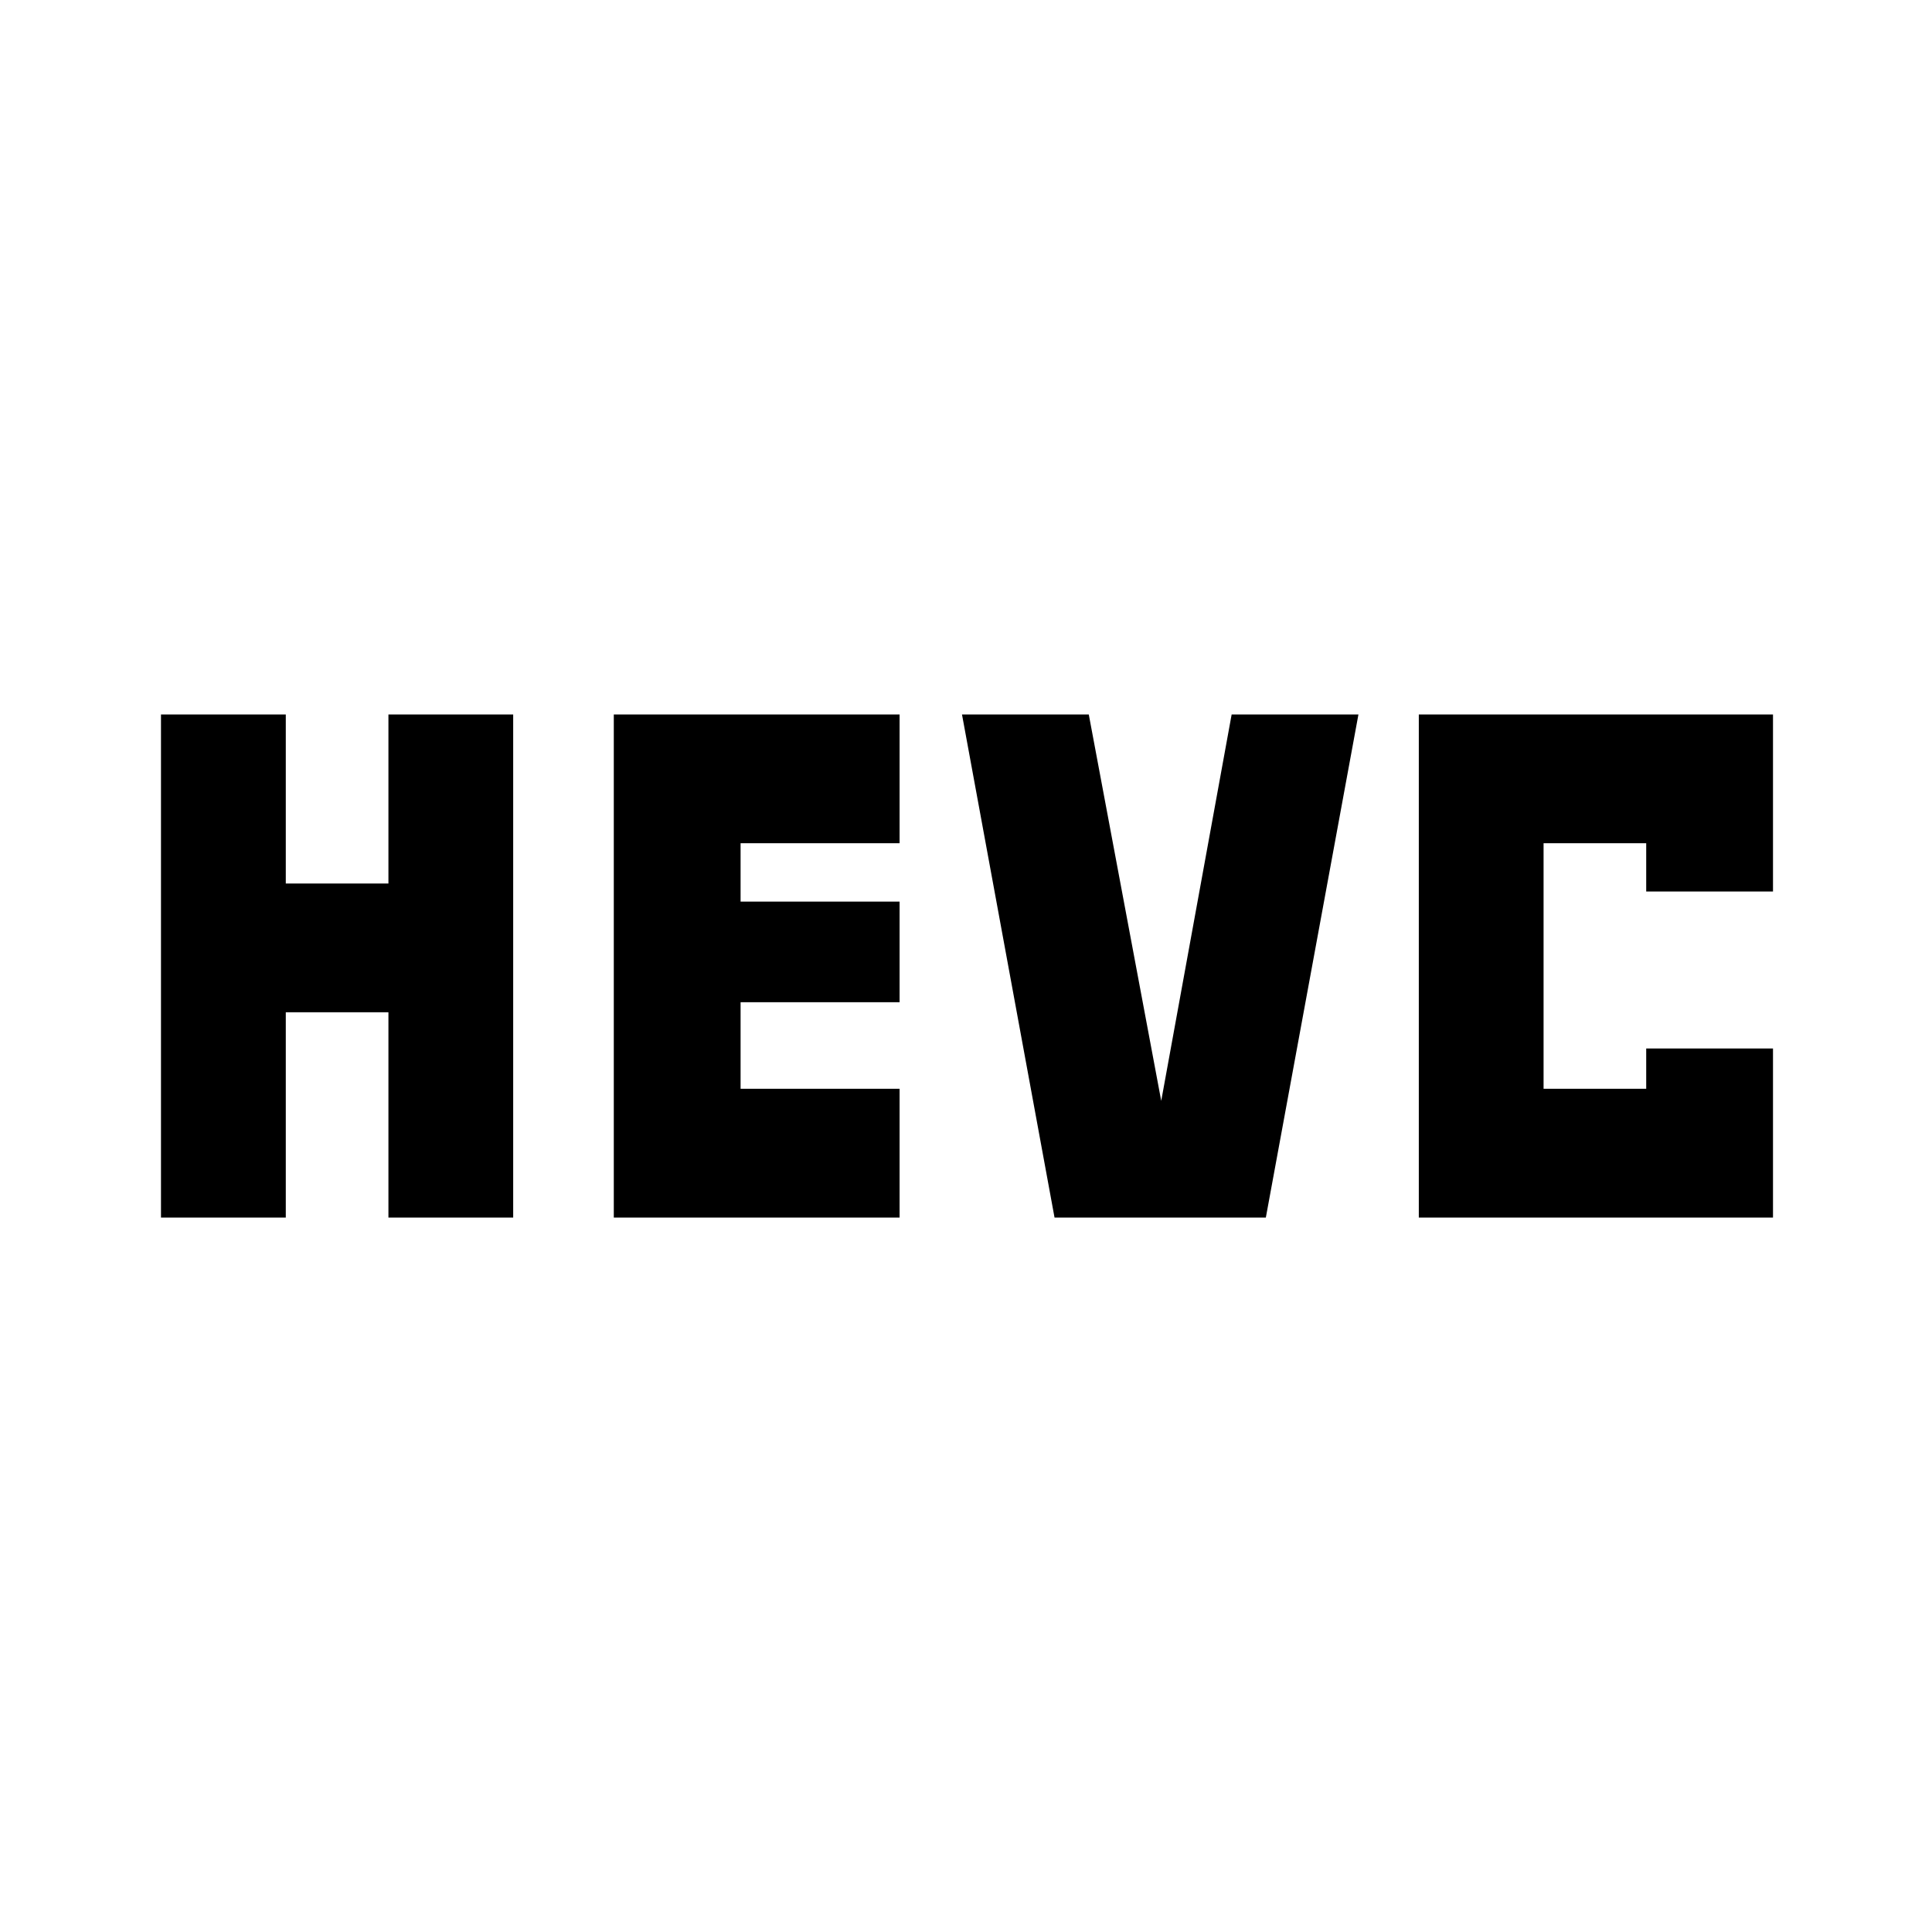 <svg xmlns="http://www.w3.org/2000/svg" height="40" width="40"><path d="M3.333 25.208V14.792h2.584v3.5h2.125v-3.5h2.583v10.416H8.042v-4.25H5.917v4.25Zm26.042 0V14.792h7.333v3.666h-2.625v-1h-2.125v5.084h2.125v-.834h2.625v3.5Zm-7.542 0-1.916-10.416h2.625l1.5 8 1.458-8h2.625l-1.917 10.416Zm-9.125 0V14.792h5.917v2.666h-3.292v1.209h3.292v2.083h-3.292v1.792h3.292v2.666Z"/></svg>